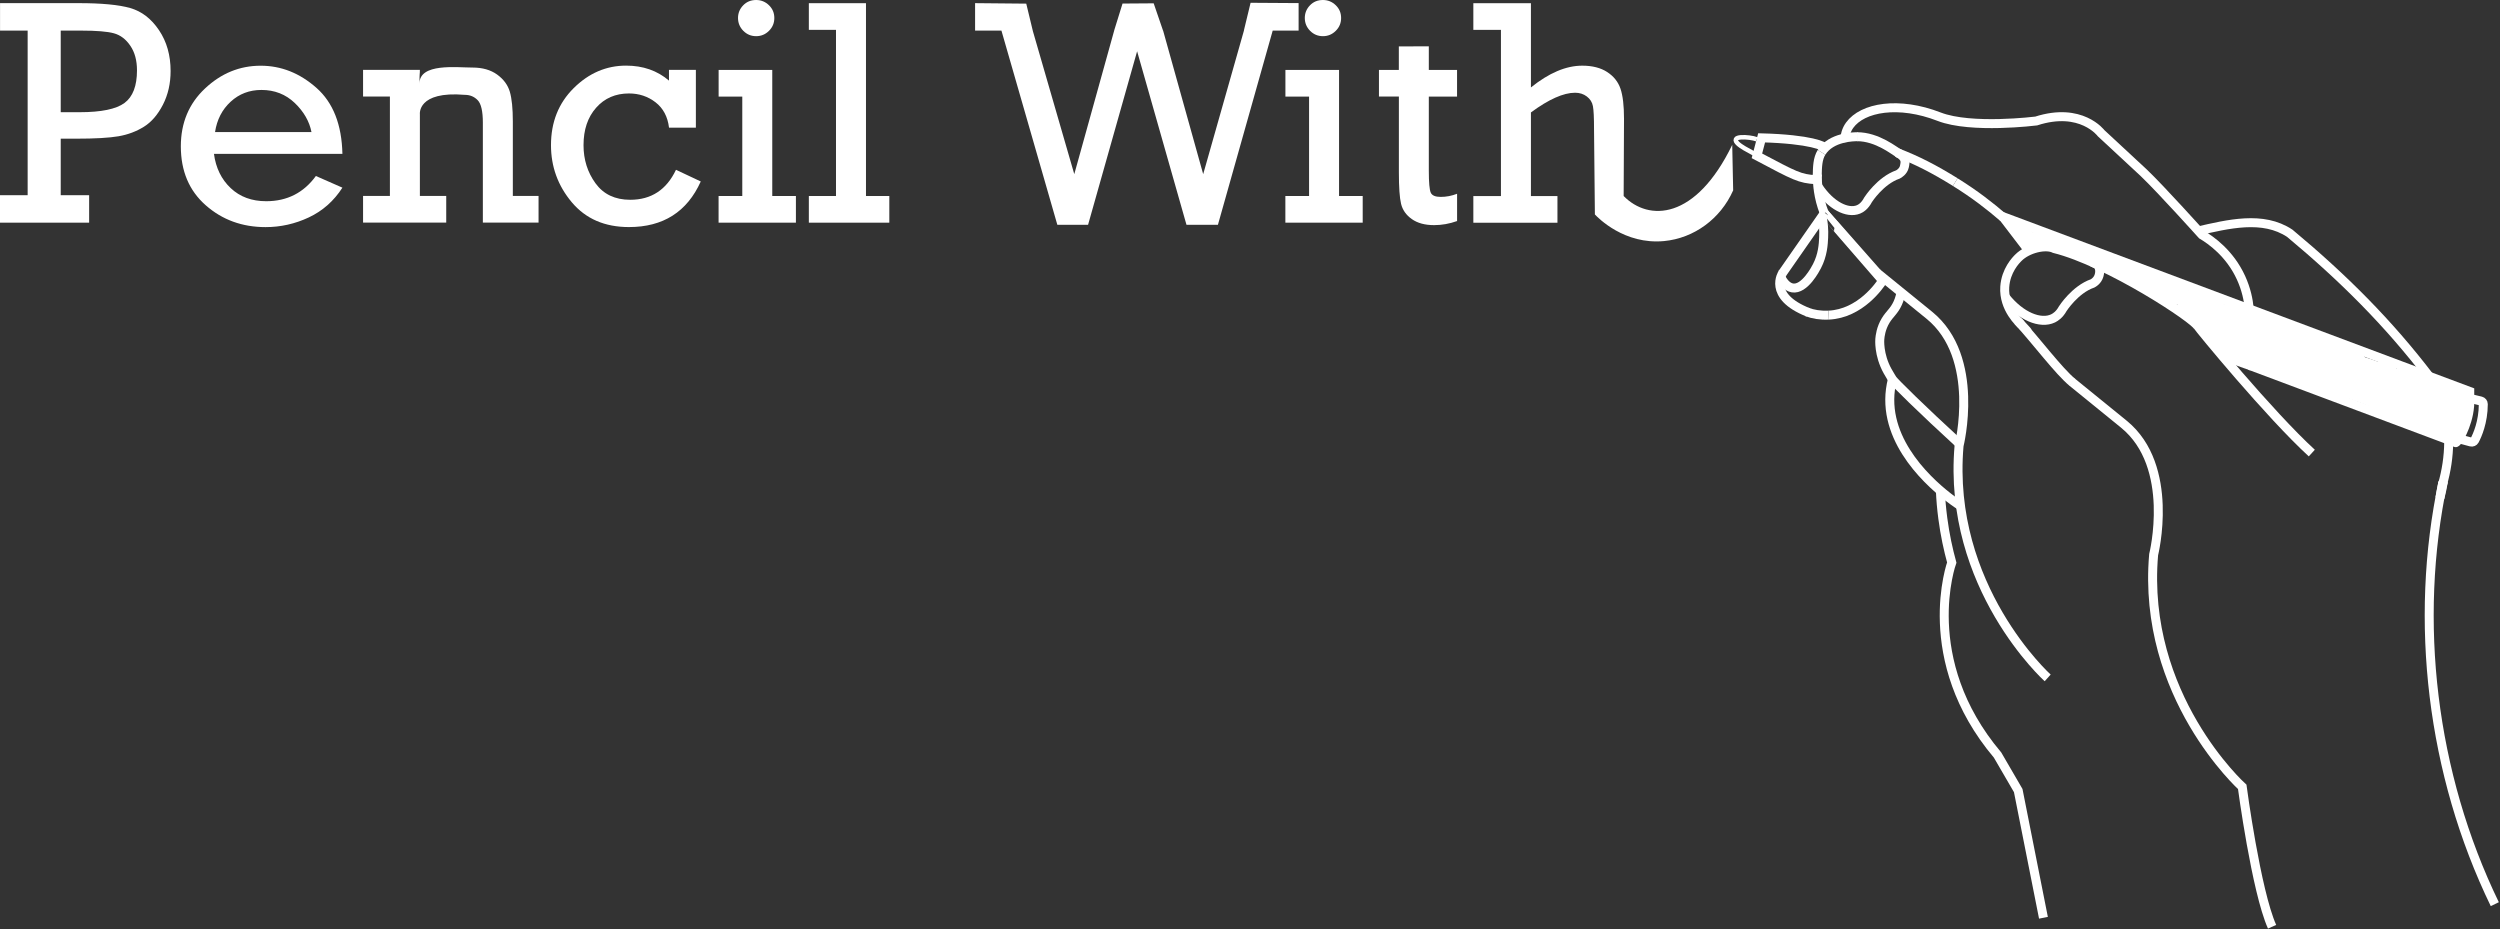 <svg width="557" height="207" viewBox="0 0 557 207" fill="none" xmlns="http://www.w3.org/2000/svg">
<rect x="0" y="0" width="557" height="207" fill="#333333" stroke="none"/>
<path d="M501.24 81.428L547.11 98.618C547.11 98.618 547.2 98.788 547.88 97.768L550.51 98.478C550.84 98.568 551.18 98.418 551.34 98.128C551.94 97.008 553.27 94.058 553.28 90.028C553.28 89.708 553.05 89.428 552.74 89.348L550.26 88.748V87.218L446.17 48.238C448.11 50.778 450.06 53.318 452 55.858" stroke="white" stroke-width="2" stroke-miterlimit="10"/>
<path d="M495.04 79.238C497.26 80.018 499.48 80.808 501.7 81.588" stroke="white" stroke-width="2" stroke-miterlimit="10"/>
<path d="M406.29 47.309C406.32 47.289 410.31 51.789 418.26 60.829" stroke="white" stroke-width="2" stroke-miterlimit="10"/>
<path d="M419.45 62.529C410.65 52.409 406.43 47.499 406.45 47.469" stroke="white" stroke-width="2" stroke-miterlimit="10"/>
<path d="M407.42 70.211C414.53 69.871 418.82 63.511 419.46 62.531" stroke="white" stroke-width="2" stroke-miterlimit="10"/>
<path d="M402.61 69.508C403.9 70.008 405.55 70.298 407.42 70.208" stroke="white" stroke-width="2" stroke-miterlimit="10"/>
<path d="M397.16 60.828C397.16 60.828 393.68 65.958 402.87 69.598" stroke="white" stroke-width="2" stroke-miterlimit="10"/>
<path d="M406.46 47.48L397.09 60.931" stroke="white" stroke-width="2" stroke-miterlimit="10"/>
<path d="M404.9 38.871C404.88 40.841 405.05 43.931 406.45 47.471" stroke="white" stroke-width="2" stroke-miterlimit="10"/>
<path d="M405.84 33.941C404.96 35.341 404.91 37.181 404.88 39.331" stroke="white" stroke-width="2" stroke-miterlimit="10"/>
<path d="M413.88 30.461C413.05 30.461 408 30.481 405.84 33.941" stroke="white" stroke-width="2" stroke-miterlimit="10"/>
<path d="M423.21 34.291C422.15 33.681 418.26 30.441 413.75 30.461" stroke="white" stroke-width="2" stroke-miterlimit="10"/>
<path d="M435.63 40.57C430.8 37.58 427.12 35.72 422.88 34.07" stroke="white" stroke-width="2" stroke-miterlimit="10"/>
<path d="M446.35 48.498C443.47 45.988 439.91 43.228 435.63 40.578" stroke="white" stroke-width="2" stroke-miterlimit="10"/>
<path d="M456.22 151.038C456.22 151.038 433.75 130.778 436.48 99.298C436.48 99.298 441.42 79.628 429.84 70.228C418.27 60.828 418.27 60.828 418.27 60.828" stroke="white" stroke-width="2" stroke-miterlimit="10"/>
<path d="M547.88 97.77C547.88 97.77 550.52 93.51 550.26 88.75" stroke="white" stroke-width="2" stroke-miterlimit="10"/>
<path d="M501.11 68.64C500.94 66.86 500.48 64.47 499.3 61.89C496.79 56.4 492.55 53.48 490.6 52.32C490.6 52.32 481.58 42.28 477.66 38.53L468.13 29.68C468.13 29.68 463.7 23.72 453.66 26.96C453.66 26.96 439.19 28.78 432.04 26C423.04 22.5 414.99 23.9 412.1 27.9C411.32 28.98 411.08 30.14 411 30.94" stroke="white" stroke-width="2" stroke-miterlimit="10"/>
<path d="M406.64 33.021C406.68 32.611 403.5 31.001 392.49 30.711L391.44 34.721C400.05 39.281 400.91 39.791 404.6 40.041" stroke="white" stroke-width="2" stroke-miterlimit="10"/>
<path d="M391.62 31.471C392.66 30.911 387.25 30.041 386.77 31.011C386.21 32.161 390.9 34.111 391.11 34.441" stroke="white" stroke-miterlimit="10"/>
<path d="M404.97 41.401C405.08 41.581 405.04 41.511 405.15 41.681C407.89 45.811 411.63 47.651 414.06 46.661C414.56 46.461 415.46 45.941 416.22 44.491C416.22 44.491 418.94 40.231 422.86 38.871C423.06 38.771 424.07 38.201 424.3 37.111C424.57 35.861 424.65 35.091 422.7 33.961" stroke="white" stroke-width="2" stroke-miterlimit="10"/>
<path d="M406.05 48.66C406.23 49.69 406.4 51.16 406.31 52.93C406.24 54.39 406.12 56.8 404.82 59.3C404.51 59.89 402.07 64.61 399.35 64.15C398.12 63.94 397.3 62.76 396.86 61.93" stroke="white" stroke-width="2" stroke-miterlimit="10"/>
<path d="M423.54 65.109C423.45 65.669 423.27 66.539 422.83 67.509C422.01 69.329 421.05 69.889 420.14 71.379C419.06 73.149 418.88 74.889 418.82 75.569C418.82 75.569 418.5 78.989 420.56 82.699C420.88 83.269 421.3 83.959 421.3 83.959C421.3 83.959 421.47 84.229 421.64 84.509C422.06 85.169 428.12 91.149 436.73 99.039" stroke="white" stroke-width="2" stroke-miterlimit="10"/>
<path d="M436.79 112.698C436.79 112.698 435.68 112.008 434.04 110.738C428.86 106.708 418.46 96.828 421.63 84.508" stroke="white" stroke-width="2" stroke-miterlimit="10"/>
<path d="M432.32 109.328C432.4 111.258 432.57 113.328 432.86 115.508C433.34 119.168 434.06 122.458 434.85 125.338C434.85 125.338 427.06 146.908 445.06 168.228L449.66 176.138C451.53 185.588 453.4 195.028 455.28 204.478" stroke="white" stroke-width="2" stroke-miterlimit="10"/>
<path d="M498.14 77.198C500.23 77.148 502.03 78.218 503.85 79.118C505.86 80.098 507.95 80.938 510.08 81.608C514.1 82.868 518.25 83.618 522.37 84.488C526.52 85.358 530.56 86.438 534.49 88.048C538.61 89.738 542.72 91.508 547.26 91.408C547.26 89.738 547.26 88.078 547.26 86.408C545.92 86.558 544.78 86.008 543.56 85.518C542.24 84.988 540.91 84.668 539.51 84.408C537.53 84.038 534.86 83.788 533.74 81.848C532.13 79.058 527.81 81.578 529.42 84.368C531.09 87.258 534.18 88.458 537.3 89.058C538.91 89.368 540.49 89.648 542.02 90.248C543.72 90.918 545.38 91.618 547.26 91.408C548.6 91.258 549.76 90.368 549.76 88.908C549.76 87.578 548.62 86.378 547.26 86.408C542.91 86.498 538.94 84.468 535 82.898C531.07 81.328 526.97 80.348 522.84 79.488C518.72 78.638 514.58 77.858 510.58 76.528C506.46 75.148 502.61 72.098 498.13 72.218C494.92 72.278 494.91 77.278 498.14 77.198Z" fill="white"/>
<path d="M531.16 85.238C534.38 85.238 534.38 80.238 531.16 80.238C527.94 80.238 527.93 85.238 531.16 85.238Z" fill="white"/>
<path d="M536.29 94.32C536.42 94.41 536.54 94.49 536.67 94.58C537.36 95.02 538.1 95.26 538.9 95.29C539.7 95.47 540.5 95.43 541.29 95.18C542.07 94.99 542.75 94.64 543.33 94.11C543.98 93.69 544.5 93.13 544.88 92.43C545.08 91.95 545.28 91.47 545.48 91C545.77 89.94 545.77 88.87 545.48 87.81C545.28 87.33 545.08 86.85 544.88 86.38C544.35 85.48 543.63 84.76 542.73 84.23C542.6 84.14 542.48 84.06 542.35 83.97C541.66 83.53 540.92 83.29 540.12 83.26C539.32 83.08 538.52 83.12 537.73 83.37C536.95 83.56 536.27 83.91 535.69 84.44C535.04 84.86 534.52 85.42 534.14 86.12C533.94 86.6 533.74 87.08 533.54 87.55C533.25 88.61 533.25 89.68 533.54 90.74C533.74 91.22 533.94 91.7 534.14 92.17C534.67 93.07 535.38 93.79 536.29 94.32Z" fill="white"/>
<path d="M540.09 95.379C547.81 95.379 547.82 83.379 540.09 83.379C532.37 83.379 532.36 95.379 540.09 95.379Z" fill="white"/>
<path d="M538.51 95.131C539.5 95.471 540.49 95.851 541.46 96.261C540.98 96.061 540.5 95.861 540.03 95.661C540.29 95.771 540.56 95.891 540.82 96.001C542.34 96.681 543.77 97.071 545.44 96.601C546.83 96.221 548.34 95.141 549.03 93.841C549.77 92.451 550.13 90.761 549.63 89.221C549.18 87.831 548.27 86.261 546.87 85.631C545.17 84.881 543.46 84.161 541.7 83.561C540.28 83.071 538.34 83.431 537.08 84.161C535.84 84.891 534.65 86.321 534.32 87.751C533.56 91.091 535.33 94.041 538.51 95.131Z" fill="white"/>
<path d="M546.22 98.398C548.79 98.398 548.8 94.398 546.22 94.398C543.65 94.398 543.64 98.398 546.22 98.398Z" fill="white"/>
<path d="M546.73 97C549.3 97 549.31 93 546.73 93C544.16 93 544.15 97 546.73 97Z" fill="white"/>
<path d="M536.42 83.861C531.47 80.431 524.68 79.071 519.05 77.101C512.53 74.831 506.02 72.561 499.5 70.291C493.41 68.171 490.79 77.821 496.84 79.931C502.74 81.991 508.63 84.041 514.53 86.101C519.88 87.971 526.71 89.271 531.37 92.501C536.68 96.161 541.68 87.501 536.42 83.861Z" fill="white"/>
<path d="M535.5 91.949C541.93 91.949 541.95 81.949 535.5 81.949C529.06 81.949 529.05 91.949 535.5 91.949Z" fill="white"/>
<path d="M522.48 86.852C528.91 86.852 528.93 76.852 522.48 76.852C516.04 76.852 516.03 86.852 522.48 86.852Z" fill="white"/>
<path d="M517.37 85.059C523.8 85.059 523.82 75.059 517.37 75.059C510.94 75.059 510.92 85.059 517.37 85.059Z" fill="white"/>
<path d="M515.07 83.91C521.5 83.91 521.52 73.91 515.07 73.91C508.64 73.91 508.63 83.91 515.07 83.91Z" fill="white"/>
<path d="M511.24 82.508C517.67 82.508 517.69 72.508 511.24 72.508C504.81 72.508 504.8 82.508 511.24 82.508Z" fill="white"/>
<path d="M506.26 80.981C512.69 80.981 512.71 70.981 506.26 70.981C499.83 70.981 499.82 80.981 506.26 80.981Z" fill="white"/>
<path d="M499.62 78.68C506.05 78.68 506.07 68.68 499.62 68.68C493.19 68.68 493.18 78.68 499.62 78.68Z" fill="white"/>
<path d="M501.54 79.32C507.97 79.32 507.99 69.32 501.54 69.32C495.11 69.32 495.09 79.32 501.54 79.32Z" fill="white"/>
<path d="M495.2 67.918C495.6 67.778 495.67 67.738 495.42 67.778C495.64 67.748 495.86 67.718 496.08 67.688C495.99 67.698 495.91 67.688 495.82 67.678C496.04 67.708 496.26 67.738 496.48 67.768C496.42 67.758 496.35 67.728 496.28 67.718C496.01 67.678 496.59 67.838 496.55 67.838C496.42 67.838 496.22 67.648 496.11 67.578C495.84 67.398 495.57 67.208 495.29 67.038C494.7 66.678 494.09 66.358 493.46 66.088C492.12 65.488 490.65 64.868 489.19 64.638C487.75 64.408 486.24 64.818 485.52 66.208C485.09 67.028 485.06 67.928 485.42 68.768C485.71 69.468 486.23 69.928 486.85 70.358C487.1 70.538 487.38 70.668 487.66 70.818C487.79 70.888 487.91 70.958 488.03 71.028C488.1 71.068 488.31 71.228 488.01 70.998C487.7 70.768 487.95 70.968 488.01 71.028C488.06 71.078 488.1 71.138 488.14 71.178C487.75 70.828 487.87 70.818 487.99 70.998C488.06 71.108 488.14 71.228 488.21 71.338C488.47 71.748 488.74 72.138 489.05 72.518C489.48 73.058 490.08 73.398 490.56 73.878C490.63 73.948 491.05 74.448 490.79 74.118C490.54 73.798 490.87 74.248 490.93 74.348C491.14 74.678 491.33 75.018 491.52 75.358C492.15 76.508 493.82 76.978 494.94 76.258C496.1 75.508 496.51 74.068 495.84 72.838C495.38 72.008 494.89 71.208 494.25 70.498C493.99 70.208 493.7 69.978 493.39 69.738C493.24 69.618 493.09 69.508 492.95 69.378C492.88 69.318 492.49 68.858 492.78 69.228C493.07 69.598 492.72 69.108 492.67 69.038C492.57 68.888 492.48 68.728 492.38 68.578C492.1 68.138 491.78 67.698 491.4 67.348C490.99 66.978 490.54 66.678 490.05 66.428C489.88 66.338 489.71 66.258 489.55 66.158C489.47 66.108 489.39 66.058 489.31 65.998C489.7 66.228 489.96 66.568 490.07 67.038C490.1 67.258 490.13 67.478 490.16 67.698C490.16 67.658 490.15 67.618 490.15 67.578C490.12 67.798 490.09 68.018 490.06 68.238C489.95 68.618 489.71 68.888 489.33 69.048C488.69 69.408 488.55 69.548 488.91 69.448C488.69 69.478 488.47 69.508 488.25 69.538C488.34 69.528 488.44 69.528 488.53 69.538C488.31 69.508 488.09 69.478 487.87 69.448C488.61 69.558 489.35 69.818 490.05 70.058C490.24 70.128 490.44 70.198 490.63 70.268C490.82 70.338 491.38 70.668 490.74 70.298C491.07 70.488 491.44 70.608 491.78 70.788C492.46 71.138 493.07 71.558 493.72 71.968C494.99 72.768 496.37 72.898 497.72 72.238C498.9 71.668 499.31 69.888 498.62 68.818C497.84 67.608 496.46 67.308 495.2 67.918Z" fill="white"/>
<path d="M520.31 85.879C523.53 85.879 523.53 80.879 520.31 80.879C517.09 80.879 517.08 85.879 520.31 85.879Z" fill="white"/>
<path d="M484.69 67.879C487.91 67.879 487.91 62.879 484.69 62.879C481.47 62.879 481.47 67.879 484.69 67.879Z" fill="white"/>
<path d="M485.33 67.879C488.55 67.879 488.55 62.879 485.33 62.879C482.11 62.879 482.1 67.879 485.33 67.879Z" fill="white"/>
<path d="M482.65 67.109C485.87 67.109 485.87 62.109 482.65 62.109C479.43 62.109 479.42 67.109 482.65 67.109Z" fill="white"/>
<path d="M480.48 65.84C483.7 65.84 483.7 60.84 480.48 60.84C477.26 60.84 477.25 65.84 480.48 65.84Z" fill="white"/>
<path d="M477.8 64.43C481.02 64.43 481.02 59.43 477.8 59.43C474.58 59.43 474.57 64.43 477.8 64.43Z" fill="white"/>
<path d="M475.88 62.539C477.81 62.539 477.81 59.539 475.88 59.539C473.95 59.539 473.95 62.539 475.88 62.539Z" fill="white"/>
<path d="M474.22 62.031C476.15 62.031 476.15 59.031 474.22 59.031C472.29 59.031 472.29 62.031 474.22 62.031Z" fill="white"/>
<path d="M472.56 61.008C474.49 61.008 474.49 58.008 472.56 58.008C470.63 58.008 470.63 61.008 472.56 61.008Z" fill="white"/>
<path d="M470.9 60.621C472.83 60.621 472.83 57.621 470.9 57.621C468.97 57.621 468.97 60.621 470.9 60.621Z" fill="white"/>
<path d="M469.24 59.73C471.17 59.73 471.17 56.73 469.24 56.73C467.31 56.73 467.31 59.73 469.24 59.73Z" fill="white"/>
<path d="M467.2 58.84C469.13 58.84 469.13 55.84 467.2 55.84C465.27 55.84 465.27 58.84 467.2 58.84Z" fill="white"/>
<path d="M464.77 57.941C466.7 57.941 466.7 54.941 464.77 54.941C462.84 54.941 462.84 57.941 464.77 57.941Z" fill="white"/>
<path d="M462.48 57.051C464.41 57.051 464.41 54.051 462.48 54.051C460.55 54.051 460.54 57.051 462.48 57.051Z" fill="white"/>
<path d="M460.82 56.539C462.75 56.539 462.75 53.539 460.82 53.539C458.89 53.539 458.88 56.539 460.82 56.539Z" fill="white"/>
<path d="M458.9 55.898C460.83 55.898 460.83 52.898 458.9 52.898C456.97 52.898 456.97 55.898 458.9 55.898Z" fill="white"/>
<path d="M455.58 55.258C457.51 55.258 457.51 52.258 455.58 52.258C453.65 52.258 453.65 55.258 455.58 55.258Z" fill="white"/>
<path d="M456.73 55.52C458.66 55.52 458.66 52.52 456.73 52.52C454.8 52.52 454.8 55.52 456.73 55.52Z" fill="white"/>
<path d="M453.8 54.5C455.73 54.5 455.73 51.5 453.8 51.5C451.86 51.5 451.86 54.5 453.8 54.5Z" fill="white"/>
<path d="M452.14 54.5C454.07 54.5 454.07 51.5 452.14 51.5C450.21 51.5 450.2 54.5 452.14 54.5Z" fill="white"/>
<path d="M451.11 53.219C453.04 53.219 453.04 50.219 451.11 50.219C449.18 50.219 449.18 53.219 451.11 53.219Z" fill="white"/>
<path d="M450.09 52.328C452.02 52.328 452.02 49.328 450.09 49.328C448.16 49.328 448.16 52.328 450.09 52.328Z" fill="white"/>
<path d="M452.52 55.52C454.45 55.52 454.45 52.52 452.52 52.52C450.59 52.52 450.58 55.52 452.52 55.52Z" fill="white"/>
<path d="M489.54 72.512C489.94 73.182 505.68 92.342 515.07 100.942" stroke="white" stroke-width="2" stroke-miterlimit="10"/>
<path d="M544.41 107.172C544.18 108.422 543.95 109.682 543.63 110.912C543.8 109.772 544.03 108.632 544.25 107.502" stroke="white" stroke-width="2" stroke-miterlimit="10"/>
<path d="M555.84 201.449C541.74 172.379 537.74 138.379 544.29 107.449" stroke="white" stroke-width="2" stroke-miterlimit="10"/>
<path d="M461.73 85.19C458.71 82.7 453.74 76.07 449.66 71.59C450.87 73.08 453.77 75.97 449.66 71.59" stroke="white" stroke-width="2" stroke-miterlimit="10"/>
<path d="M450.31 72.292C450.14 72.102 446.33 68.812 446.66 63.912C446.9 60.262 449.14 57.962 449.73 57.392C451.73 55.392 455.73 54.392 457.73 55.392C469.73 58.392 489.04 71.092 489.71 72.782" stroke="white" stroke-width="2" stroke-miterlimit="10"/>
<path d="M461.62 85.102C461.84 85.262 473.19 94.502 473.19 94.502C484.76 103.902 479.83 123.572 479.83 123.572C477.11 155.062 499.57 175.312 499.57 175.312C499.57 175.312 502.65 198.482 506.22 206.482" stroke="white" stroke-width="2" stroke-miterlimit="10"/>
<path d="M541.27 83.901C532.17 71.981 522.17 61.981 510.17 51.981C504.17 47.981 496.48 49.911 489.39 51.531" stroke="white" stroke-width="2" stroke-miterlimit="10"/>
<path d="M544.19 107.93C545.06 104.89 545.54 101.73 545.57 98.57" stroke="white" stroke-width="2" stroke-miterlimit="10"/>
<path d="M446.81 66.201C450.21 70.501 454.63 72.281 457.43 70.931C458 70.651 458.86 70.081 459.59 68.761C459.59 68.761 462.31 64.501 466.23 63.141C466.4 63.051 467.34 62.541 467.67 61.381C467.73 61.171 468.12 59.851 467.26 58.941C466.33 58.531 466.03 58.221 465.58 58.261" stroke="white" stroke-width="2" stroke-miterlimit="10"/>
<path d="M6.16 43.489V6.819H0.01V0.699H17.48C22.61 0.699 26.46 1.059 29.01 1.789C31.56 2.519 33.7 4.159 35.43 6.729C37.16 9.299 38.01 12.329 38.01 15.819C38.01 18.609 37.44 21.109 36.3 23.329C35.16 25.539 33.76 27.179 32.08 28.229C30.4 29.279 28.52 29.989 26.42 30.359C24.32 30.719 21.15 30.899 16.91 30.899H13.53V43.489H19.86V49.609H0V43.489H6.16ZM13.54 24.999H17.76C22.56 24.999 25.89 24.309 27.74 22.939C29.59 21.569 30.52 19.149 30.52 15.679C30.52 13.479 30.03 11.649 29.04 10.199C28.06 8.749 26.84 7.819 25.38 7.419C23.93 7.019 21.5 6.819 18.1 6.819H13.53V24.999H13.54Z" fill="white"/>
<path d="M76.29 34.281H47.67C48.09 37.421 49.33 39.961 51.4 41.911C53.46 43.861 56.1 44.831 59.31 44.831C63.97 44.831 67.66 42.951 70.38 39.211L76.29 41.811C74.37 44.791 71.87 47.001 68.8 48.441C65.73 49.881 62.52 50.601 59.17 50.601C53.97 50.601 49.52 48.981 45.83 45.731C42.14 42.481 40.29 38.111 40.29 32.601C40.29 27.371 42.09 23.071 45.69 19.701C49.29 16.321 53.42 14.641 58.08 14.641C62.65 14.641 66.79 16.291 70.51 19.581C74.22 22.861 76.15 27.771 76.29 34.281ZM69.4 29.431C68.93 27.041 67.69 24.881 65.67 22.941C63.65 21.011 61.18 20.041 58.25 20.041C55.58 20.041 53.29 20.911 51.39 22.661C49.49 24.411 48.33 26.661 47.91 29.431H69.4Z" fill="white"/>
<path d="M93.55 15.581C93.55 16.701 93.46 15.981 93.46 18.641C93.42 14.001 101.75 15.051 105.29 15.051C107.49 15.051 109.32 15.571 110.76 16.611C112.2 17.651 113.14 18.931 113.59 20.441C114.03 21.951 114.26 24.161 114.26 27.071V43.661H119.99V49.601H107.58V27.351C107.58 24.771 107.19 23.091 106.42 22.311C105.65 21.521 104.7 21.131 103.57 21.131C92.91 20.231 93.55 25.451 93.55 25.451V43.661H99.42V49.601H80.89V43.661H86.87V21.511H80.89V15.571H93.55V15.581Z" fill="white"/>
<path d="M155.04 15.581V28.451H149.06C148.76 25.991 147.75 24.101 146.05 22.791C144.35 21.481 142.38 20.821 140.13 20.821C137.13 20.821 134.69 21.881 132.82 24.001C130.94 26.121 130.01 28.901 130.01 32.351C130.01 35.561 130.9 38.391 132.68 40.841C134.46 43.291 137.04 44.511 140.41 44.511C145.1 44.511 148.5 42.281 150.61 37.831L156.13 40.431C153.08 47.201 147.75 50.591 140.13 50.591C134.74 50.591 130.5 48.751 127.4 45.071C124.31 41.391 122.76 37.151 122.76 32.341C122.76 27.211 124.45 22.971 127.82 19.631C131.19 16.291 135.09 14.621 139.49 14.621C143.26 14.621 146.45 15.731 149.05 17.961V15.571H155.04V15.581Z" fill="white"/>
<path d="M165.38 43.67V21.52H160.11V15.58H172.06V43.67H177.33V49.61H160.1V43.67H165.38ZM164.43 4.01C164.43 2.93 164.81 1.99 165.57 1.2C166.33 0.4 167.3 0 168.47 0C169.57 0 170.52 0.39 171.32 1.16C172.12 1.93 172.52 2.88 172.52 4.01C172.52 5.14 172.12 6.09 171.32 6.88C170.52 7.67 169.57 8.06 168.47 8.06C167.35 8.06 166.39 7.66 165.6 6.86C164.82 6.06 164.43 5.11 164.43 4.01Z" fill="white"/>
<path d="M186.26 43.671V6.651H180.21V0.711H192.94V43.671H198.14V49.611H180.21V43.671H186.26Z" fill="white"/>
<path d="M235.58 50.101L223.12 6.821H217.25V0.701L228.65 0.811L230.12 6.911L230.09 6.811L239.35 38.801L248.24 6.811L248.25 6.751L250.1 0.791L257.04 0.741L259.13 6.841L259.14 6.811L268.07 38.801L277.15 6.811L277.17 6.661L278.63 0.621L289.33 0.691V6.811H283.56L271.35 50.091H264.35L253.35 11.421L242.42 50.091H235.58V50.101Z" fill="white"/>
<path d="M291.66 43.67V21.52H286.39V15.58H298.34V43.67H303.61V49.61H286.38V43.67H291.66ZM290.71 4.01C290.71 2.93 291.09 1.99 291.85 1.2C292.61 0.4 293.58 0 294.75 0C295.85 0 296.8 0.39 297.6 1.16C298.4 1.93 298.8 2.88 298.8 4.01C298.8 5.14 298.4 6.09 297.6 6.88C296.8 7.67 295.85 8.06 294.75 8.06C293.63 8.06 292.67 7.66 291.88 6.86C291.1 6.06 290.71 5.11 290.71 4.01Z" fill="white"/>
<path d="M307.23 21.52V15.58H311.66V10.34L318.34 10.32V15.58H324.63V21.52H318.34V38.04C318.34 40.69 318.49 42.32 318.78 42.94C319.07 43.56 319.81 43.87 320.98 43.87C322.22 43.87 323.44 43.64 324.64 43.17V49.25C322.93 49.86 321.22 50.16 319.51 50.16C317.47 50.16 315.82 49.71 314.55 48.81C313.28 47.91 312.49 46.78 312.16 45.42C311.83 44.06 311.67 41.72 311.67 38.39V21.51H307.23V21.52Z" fill="white"/>
<path d="M334.41 43.671V6.651H328.26V0.711H341.09V19.481C345.1 16.251 348.91 14.631 352.52 14.631C354.77 14.631 356.62 15.101 358.07 16.041C359.52 16.981 360.51 18.211 361.04 19.751C361.57 21.291 361.83 23.531 361.83 26.481L361.75 43.671C367.3 49.341 377.78 49.111 385.94 32.271C386.01 35.651 386.08 39.031 386.15 42.411C383.35 48.731 377.46 53.071 370.75 53.711C361.91 54.551 356.04 48.531 355.34 47.781C355.28 41.461 355.22 35.131 355.15 28.811C355.15 26.231 355.07 24.511 354.9 23.641C354.74 22.771 354.28 22.061 353.55 21.501C352.82 20.941 351.94 20.661 350.93 20.661C348.35 20.661 345.07 22.121 341.09 25.051V43.681H347V49.621H328.26V43.681H334.41V43.671Z" fill="white"/>
</svg>

